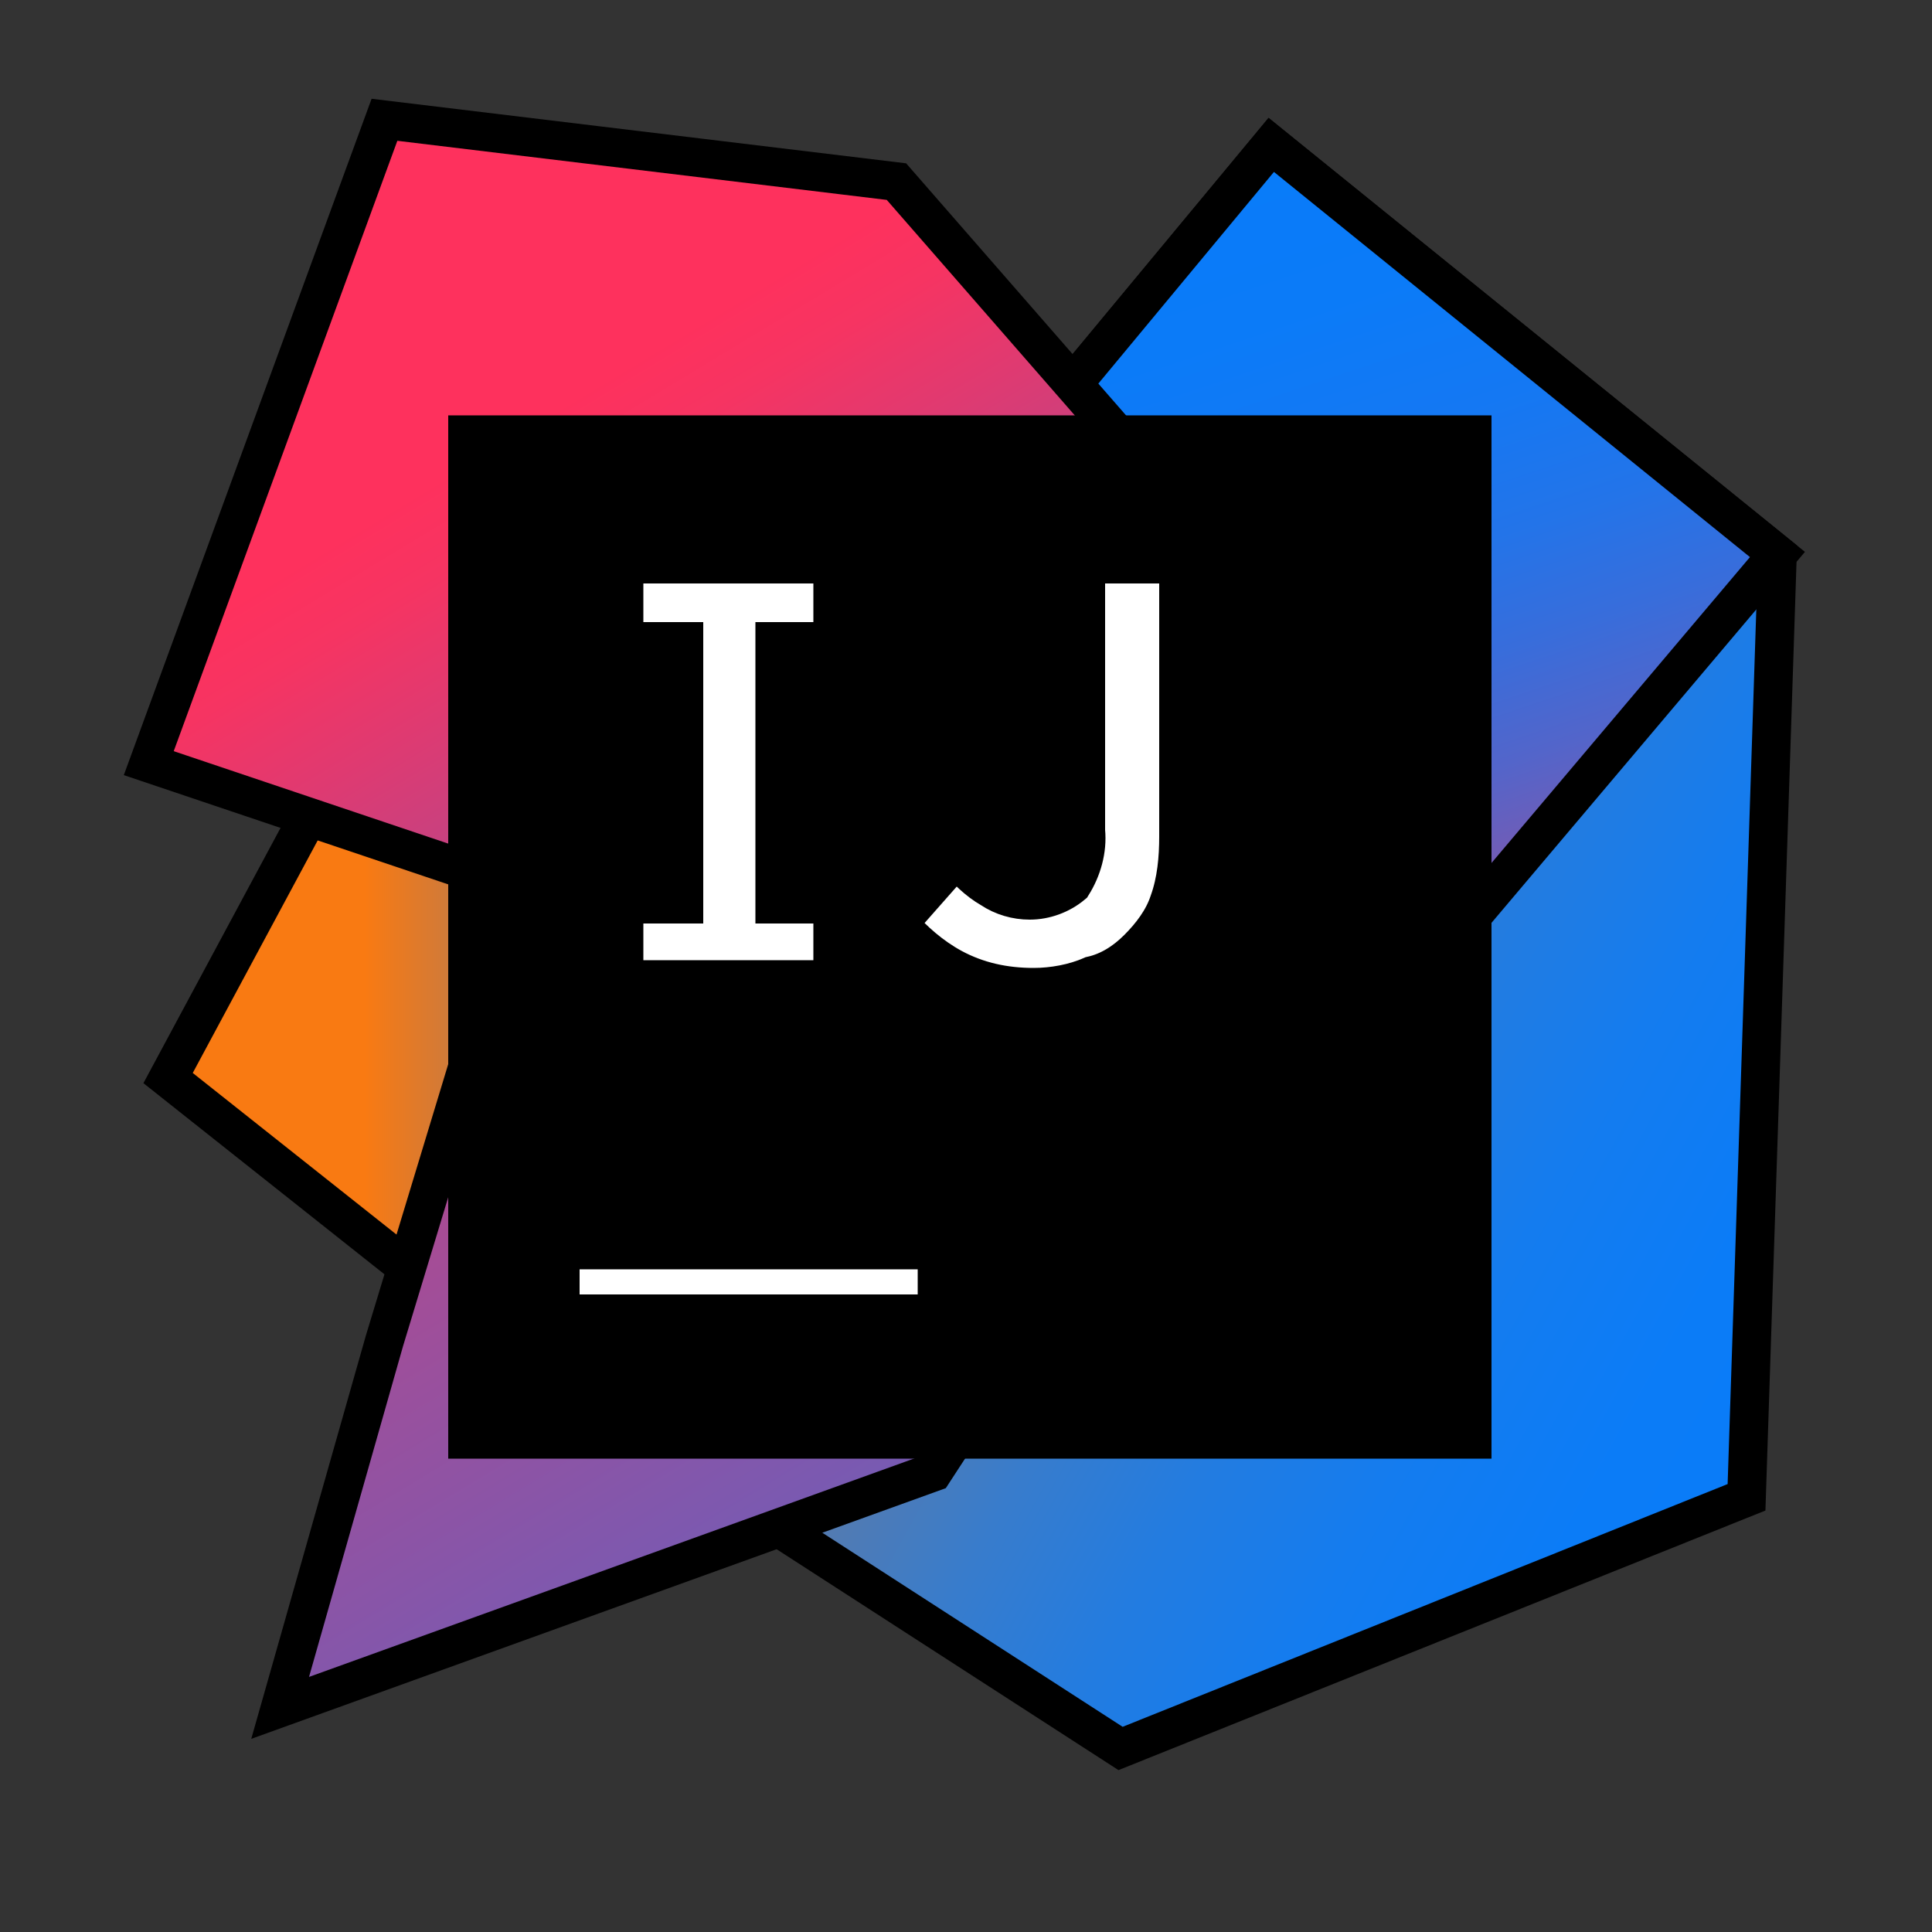 <?xml version="1.0" encoding="utf-8"?>
<!-- Generator: Adobe Illustrator 24.0.1, SVG Export Plug-In . SVG Version: 6.00 Build 0)  -->
<svg version="1.1" id="Layer_1" xmlns="http://www.w3.org/2000/svg" xmlns:xlink="http://www.w3.org/1999/xlink" x="0px" y="0px"
	 viewBox="0 0 100 100" enable-background="new 0 0 100 100" xml:space="preserve">
<rect x="0" y="0" width="100" height="100" fill="#333333" stroke="none"/>
<title>Intelij Idea</title>
<g id="Layer_21">
	
		<linearGradient id="SVGID_1_" gradientUnits="userSpaceOnUse" x1="8.69" y1="960.475" x2="47.81" y2="960.475" gradientTransform="matrix(1 0 0 1 0 -906)">
		<stop  offset="0.26" style="stop-color:#F97A12"/>
		<stop  offset="0.46" style="stop-color:#B07B58"/>
		<stop  offset="0.72" style="stop-color:#577BAE"/>
		<stop  offset="0.91" style="stop-color:#1E7CE5"/>
		<stop  offset="1" style="stop-color:#087CFA"/>
	</linearGradient>
	<polygon fill="url(#SVGID_1_)" stroke="#000000" stroke-width="2" stroke-miterlimit="10" points="29,71.9 8.7,55.8 18.8,37 
		47.8,48.3 	"/>
	
		<linearGradient id="SVGID_2_" gradientUnits="userSpaceOnUse" x1="38.732" y1="942.177" x2="103.332" y2="977.917" gradientTransform="matrix(1 0 0 1 0 -906)">
		<stop  offset="0" style="stop-color:#F97A12"/>
		<stop  offset="7.000000e-02" style="stop-color:#CB7A3E"/>
		<stop  offset="0.15" style="stop-color:#9E7B6A"/>
		<stop  offset="0.24" style="stop-color:#757B91"/>
		<stop  offset="0.33" style="stop-color:#537BB1"/>
		<stop  offset="0.43" style="stop-color:#387CCC"/>
		<stop  offset="0.54" style="stop-color:#237CE0"/>
		<stop  offset="0.66" style="stop-color:#147CEF"/>
		<stop  offset="0.79" style="stop-color:#0B7CF7"/>
		<stop  offset="1" style="stop-color:#087CFA"/>
	</linearGradient>
	<polygon fill="url(#SVGID_2_)" stroke="#000000" stroke-width="2" stroke-miterlimit="10" points="92,28.7 90.4,77.5 58,90.5 
		38.5,77.9 67.1,48.3 54.6,21 65.8,7.5 	"/>
	
		<linearGradient id="SVGID_3_" gradientUnits="userSpaceOnUse" x1="83.86" y1="963.86" x2="65.87" y2="910.12" gradientTransform="matrix(1 0 0 1 0 -906)">
		<stop  offset="0" style="stop-color:#FE315D"/>
		<stop  offset="8.000000e-02" style="stop-color:#CB417E"/>
		<stop  offset="0.16" style="stop-color:#9E4E9B"/>
		<stop  offset="0.25" style="stop-color:#755BB4"/>
		<stop  offset="0.34" style="stop-color:#5365CA"/>
		<stop  offset="0.44" style="stop-color:#386DDB"/>
		<stop  offset="0.54" style="stop-color:#2374E9"/>
		<stop  offset="0.66" style="stop-color:#1478F3"/>
		<stop  offset="0.79" style="stop-color:#0B7BF8"/>
		<stop  offset="1" style="stop-color:#087CFA"/>
	</linearGradient>
	<polygon fill="url(#SVGID_3_)" stroke="#000000" stroke-width="2" stroke-miterlimit="10" points="92,28.7 66.4,59 54.6,21 
		65.8,7.5 	"/>
	
		<linearGradient id="SVGID_4_" gradientUnits="userSpaceOnUse" x1="20.588" y1="932.051" x2="74.538" y2="1021.271" gradientTransform="matrix(1 0 0 1 0 -906)">
		<stop  offset="0" style="stop-color:#FE315D"/>
		<stop  offset="4.000000e-02" style="stop-color:#F63462"/>
		<stop  offset="0.1" style="stop-color:#DF3A71"/>
		<stop  offset="0.17" style="stop-color:#C24383"/>
		<stop  offset="0.29" style="stop-color:#AD4A91"/>
		<stop  offset="0.55" style="stop-color:#755BB4"/>
		<stop  offset="0.92" style="stop-color:#1D76ED"/>
		<stop  offset="1" style="stop-color:#087CFA"/>
	</linearGradient>
	<polygon fill="url(#SVGID_4_)" stroke="#000000" stroke-width="2" stroke-miterlimit="10" points="48.3,76.2 14.5,88.4 19.9,69.4 
		27,46 7.7,39.5 19.9,6.2 46.4,9.4 72.4,39.2 	"/>
	<rect x="24.2" y="22.5" stroke="#000000" stroke-width="2" stroke-miterlimit="10" width="52" height="52"/>
	<rect x="29" y="64.7" fill="#FFFFFF" stroke="#000000" stroke-width="2" stroke-miterlimit="10" width="19.5" height="3.3"/>
	<polygon fill="#FFFFFF" stroke="#000000" stroke-width="2" stroke-miterlimit="10" points="43.1,33.2 43.1,29.2 32.3,29.2 
		32.3,33.2 35.4,33.2 35.4,46.8 32.3,46.8 32.3,50.7 43.1,50.7 43.1,46.8 40.1,46.8 40.1,33.2 	"/>
	<path fill="#FFFFFF" stroke="#000000" stroke-width="2" stroke-miterlimit="10" d="M53.5,51.1c-1.5,0-2.9-0.3-4.2-1
		c-1.1-0.6-2-1.4-2.8-2.3l3-3.4c0.5,0.6,1.1,1.2,1.8,1.6c0.6,0.4,1.3,0.6,2,0.6c0.8,0,1.6-0.3,2.2-0.8C56,45,56.3,44,56.2,43V29.2
		h4.8v14.1c0,1.1-0.1,2.3-0.5,3.4c-0.3,0.9-0.9,1.7-1.6,2.4c-0.7,0.7-1.5,1.2-2.4,1.4C55.6,50.9,54.5,51.1,53.5,51.1"/>
</g>
</svg>

